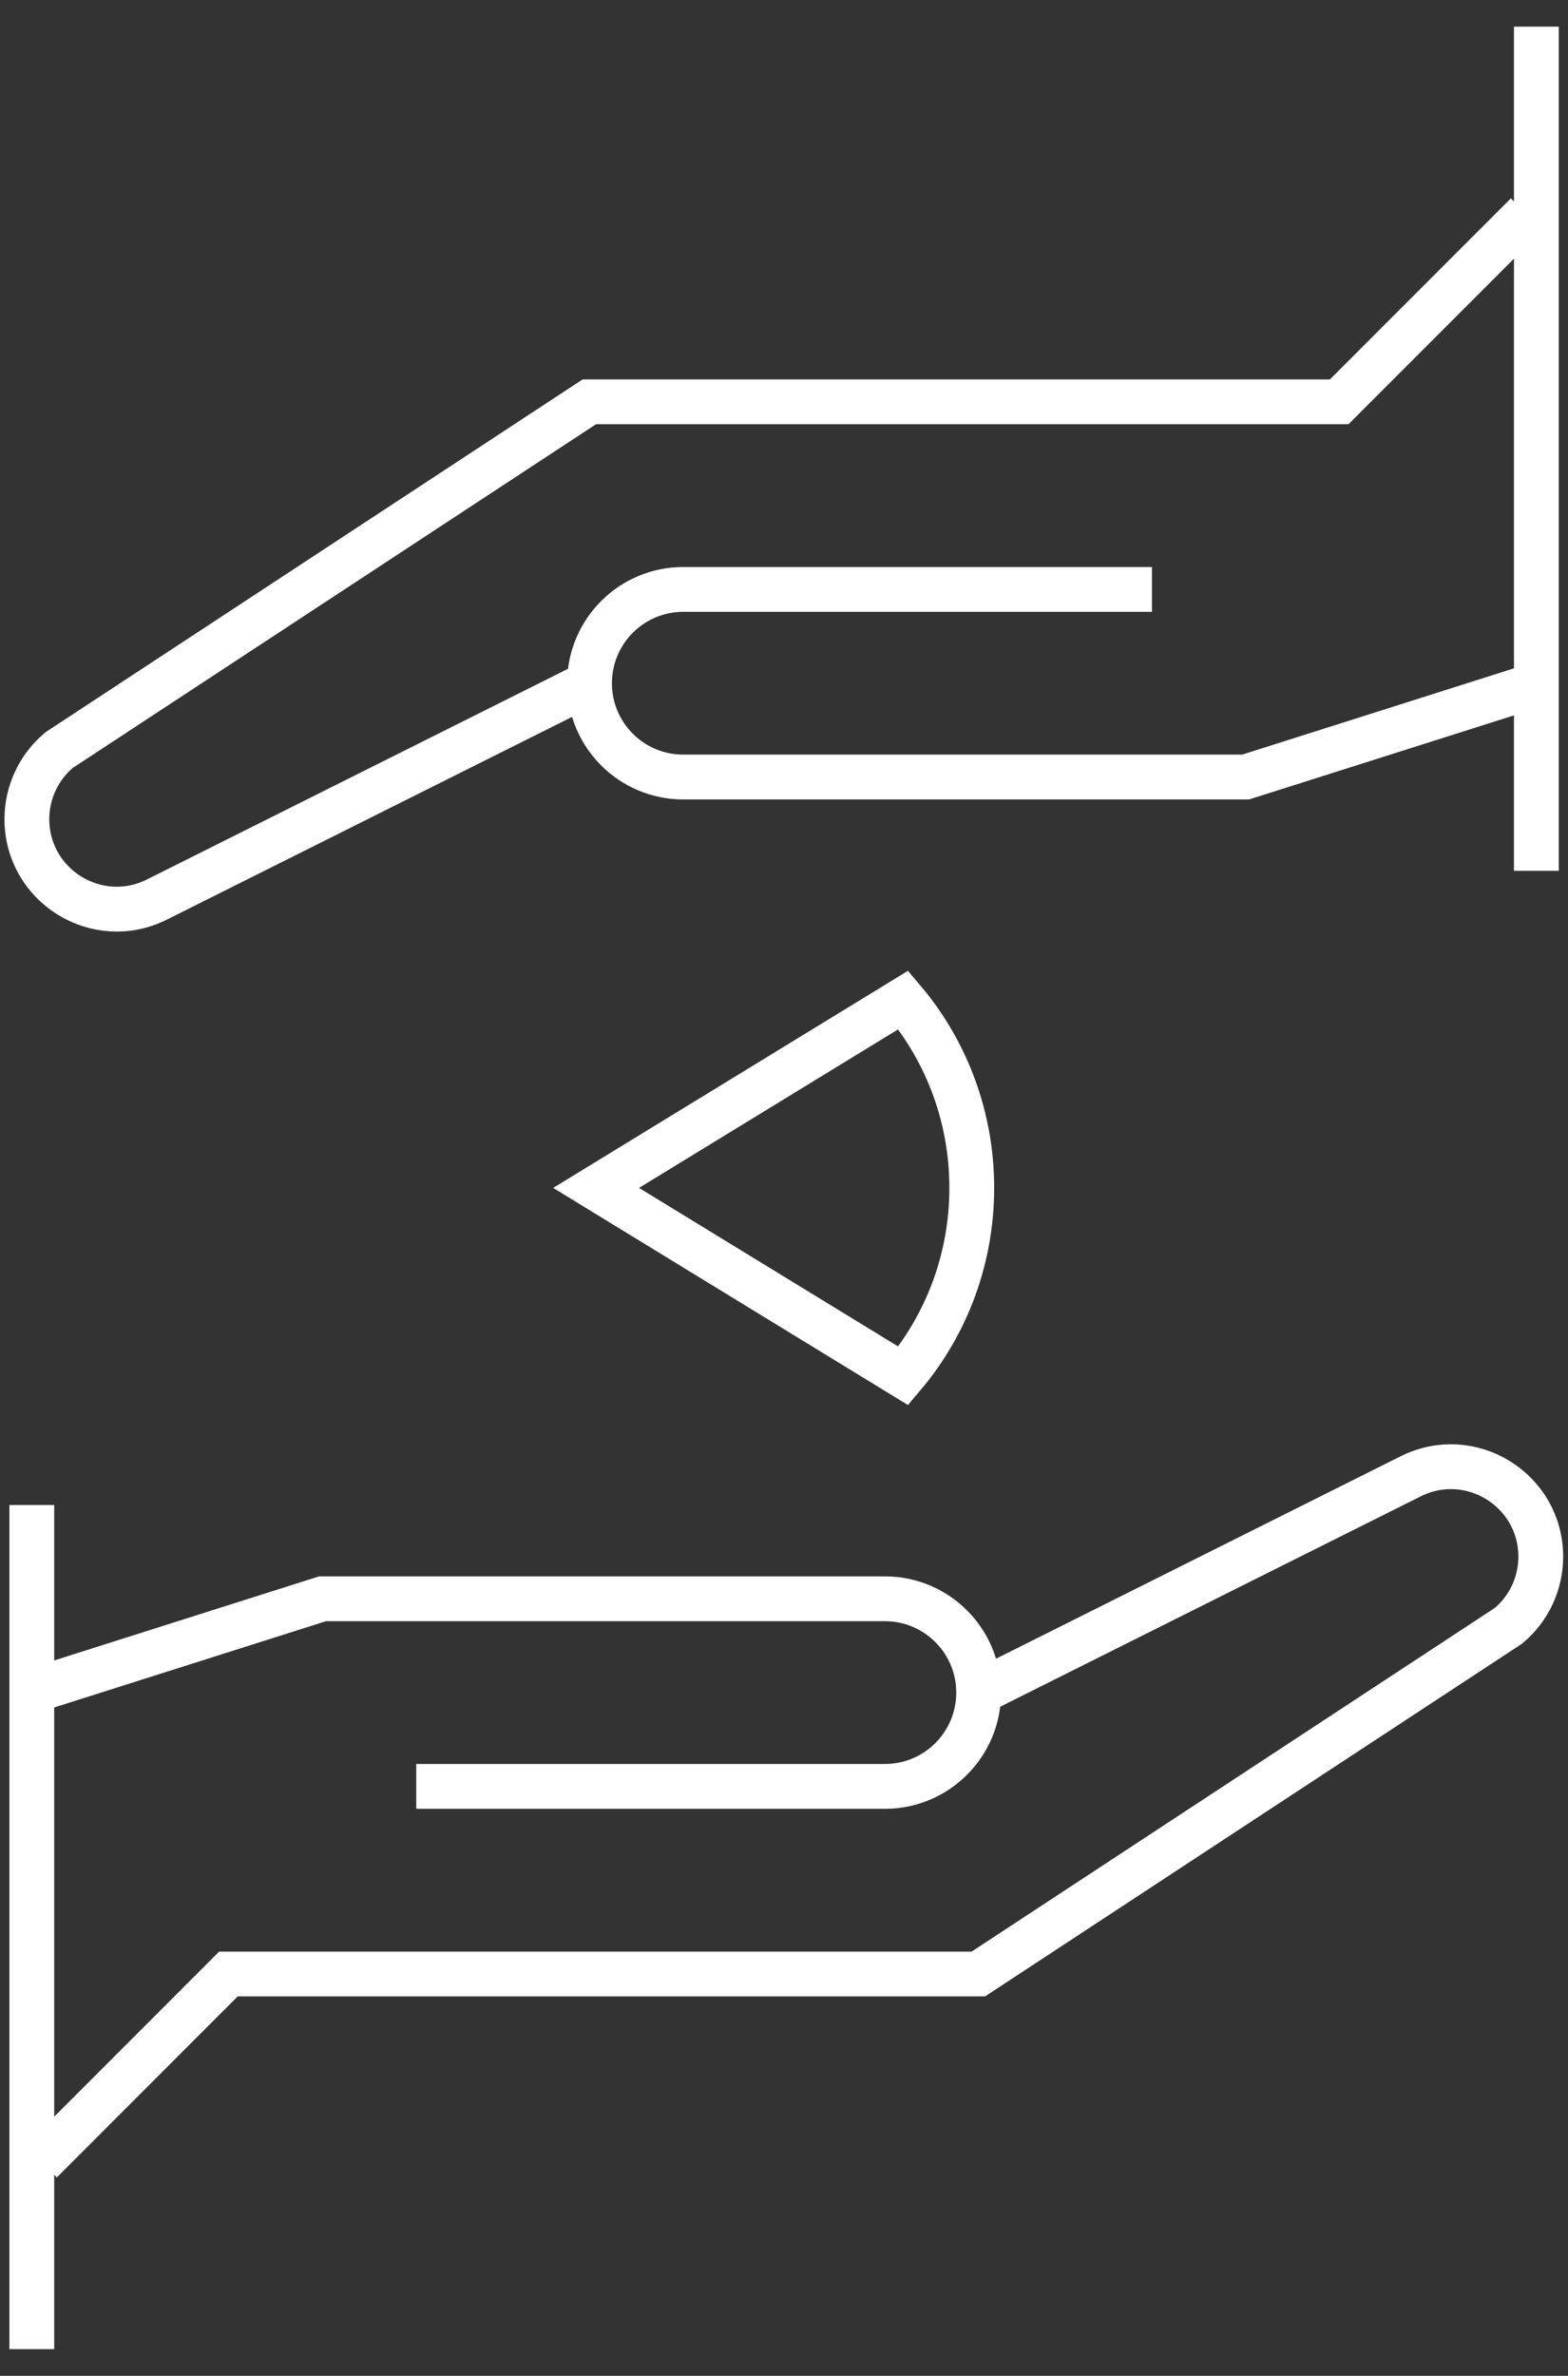 <svg width="35" height="53" viewBox="0 0 35 53" fill="none" xmlns="http://www.w3.org/2000/svg">
<rect x="0" y="0" width="35" height="53" fill="#333333" stroke="none"/>
<path d="M34.294 19.426L34.294 0.595" stroke="white" stroke-miterlimit="10"/>
<path d="M34.399 15.242L27.805 17.334L15.251 17.334C14.095 17.334 13.159 16.397 13.159 15.242L13.159 15.242C13.159 14.086 14.095 13.149 15.251 13.149L25.713 13.149" stroke="white" stroke-miterlimit="10"/>
<path d="M34.078 4.779L29.893 8.964L13.154 8.964L1.321 16.732C0.864 17.113 0.6 17.678 0.6 18.273L0.6 18.273C0.6 19.764 2.169 20.734 3.502 20.067L13.154 15.241" stroke="white" stroke-miterlimit="10"/>
<path d="M21.691 26.5C21.693 28.04 21.15 29.528 20.162 30.693L13.306 26.5L20.162 22.307C21.15 23.472 21.693 24.96 21.691 26.5Z" stroke="white" stroke-miterlimit="10"/>
<path d="M0.71 33.574L0.71 52.405" stroke="white" stroke-miterlimit="10"/>
<path d="M0.604 37.758L7.198 35.666H19.753C20.908 35.666 21.845 36.603 21.845 37.758V37.758C21.845 38.914 20.908 39.851 19.753 39.851H9.291" stroke="white" stroke-miterlimit="10"/>
<path d="M0.915 48.221L5.099 44.036H21.838L33.671 36.268C34.128 35.887 34.392 35.323 34.392 34.727V34.727C34.392 33.236 32.823 32.267 31.49 32.933L21.838 37.759" stroke="white" stroke-miterlimit="10"/>
</svg>
